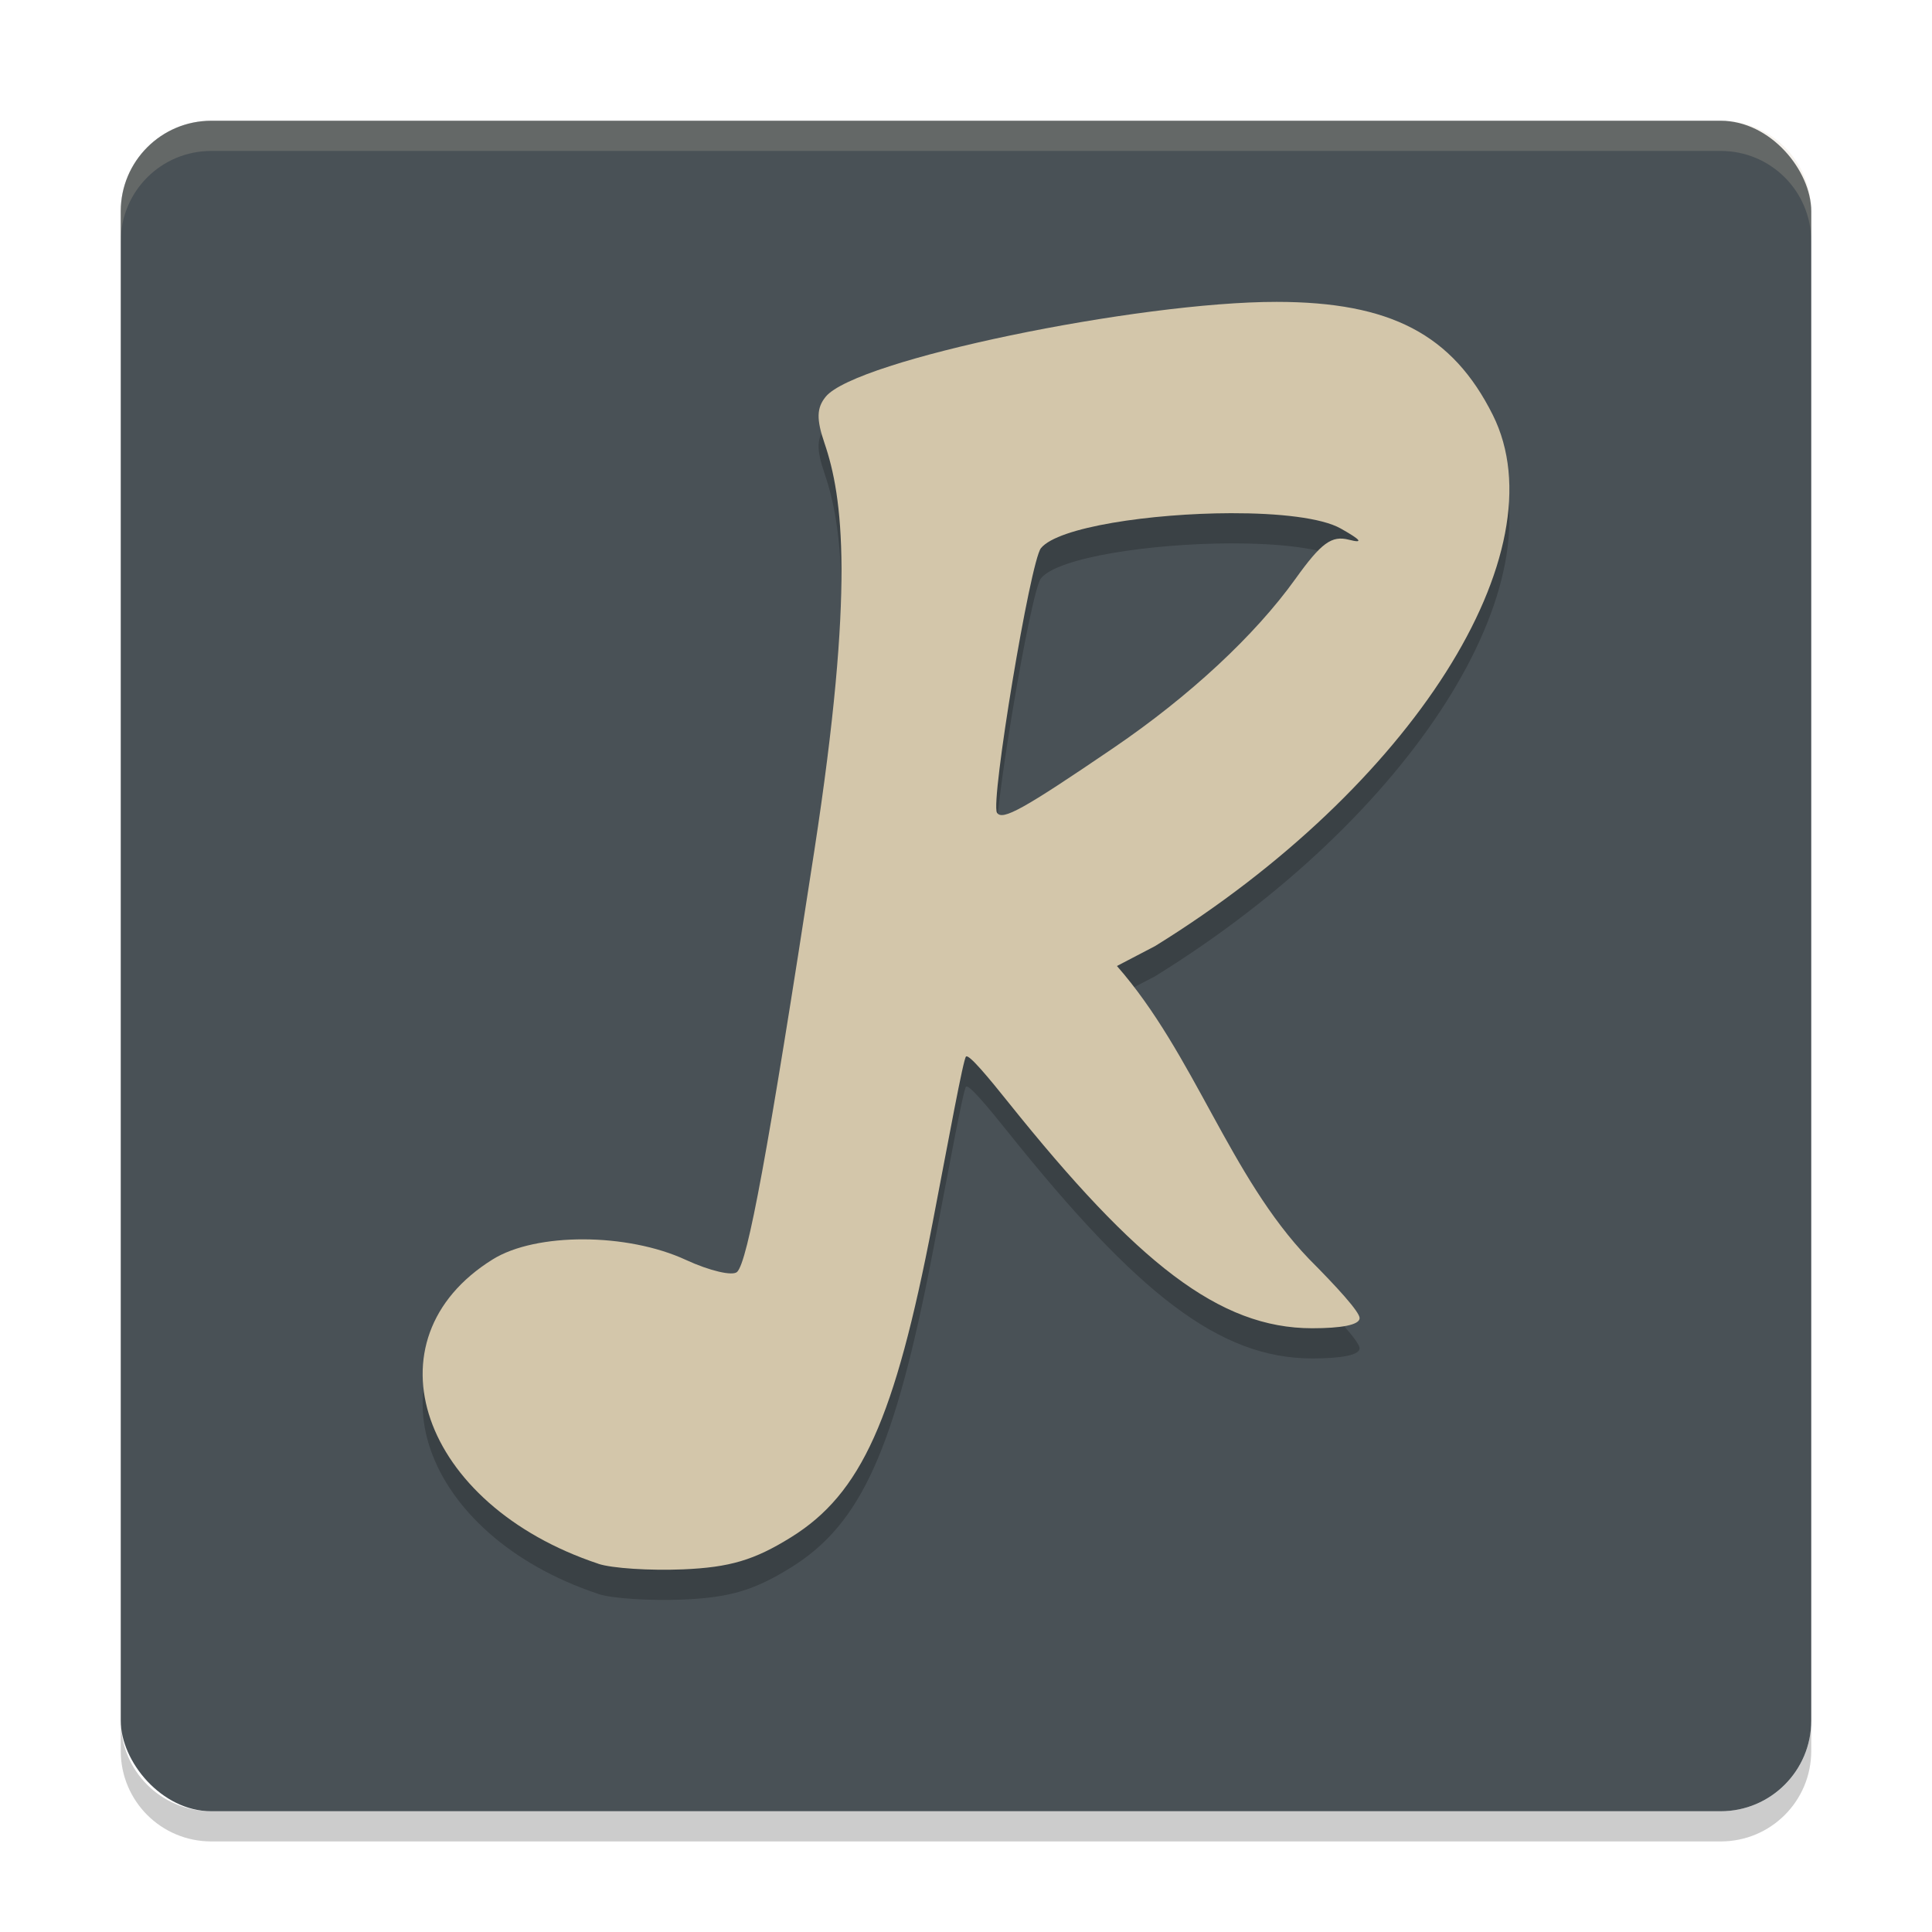 <svg xmlns="http://www.w3.org/2000/svg" width="64" height="64" version="1">
 <path style="opacity:0.2" d="m 4,57 0,1 c 0,1.662 1.338,3 3,3 l 50,0 c 1.662,0 3,-1.338 3,-3 l 0,-1 c 0,1.662 -1.338,3 -3,3 L 7,60 C 5.338,60 4,58.662 4,57 Z"/>
 <rect style="fill:#495156" width="56" height="56" x="4" y="4" rx="3" ry="3"/>
 <path style="opacity:0.2;fill:#d3c6aa" d="M 7 4 C 5.338 4 4 5.338 4 7 L 4 8 C 4 6.338 5.338 5 7 5 L 57 5 C 58.662 5 60 6.338 60 8 L 60 7 C 60 5.338 58.662 4 57 4 L 7 4 z"/>
 <path style="opacity:0.2" d="m 42.291,11 c -4.582,-0.004 -13.941,1.916 -14.939,3.143 -0.301,0.369 -0.311,0.744 -0.039,1.539 0.61,1.785 1.003,4.777 -0.336,13.49 -1.552,10.104 -2.207,13.604 -2.557,13.96 -0.144,0.147 -0.909,-0.031 -1.699,-0.396 -1.947,-0.901 -4.965,-0.909 -6.398,-0.018 -4.271,2.654 -2.388,8.127 3.498,10.083 l 0,0.002 c 0.447,0.149 1.71,0.23 2.809,0.184 1.545,-0.066 2.355,-0.305 3.576,-1.064 2.326,-1.446 3.433,-3.905 4.688,-10.418 C 31.436,38.685 31.908,36.095 32,36 c 0.092,-0.094 0.752,0.704 1.406,1.521 4.256,5.314 6.978,7.479 10.061,7.479 0.956,0 1.572,-0.108 1.572,-0.336 0,-0.207 -0.755,-1.034 -1.678,-1.961 C 40.727,39.961 39.569,35.932 37,33 l 1.264,-0.66 c 8.498,-5.256 13.457,-13.056 11.186,-17.596 -1.334,-2.667 -3.386,-3.741 -7.158,-3.744 z m -1.518,7 c 1.584,-0.004 3.009,0.152 3.641,0.508 0.68,0.384 0.764,0.497 0.271,0.371 -0.575,-0.147 -0.915,0.102 -1.775,1.301 -1.343,1.873 -3.502,3.878 -6.021,5.594 -2.987,2.033 -3.687,2.424 -3.863,2.148 -0.223,-0.349 1.104,-8.331 1.457,-8.764 0.572,-0.7 3.651,-1.151 6.291,-1.158 z"/>
 <path style="fill:#d3c6aa" d="m 42.291,10 c -4.582,-0.004 -13.941,1.916 -14.939,3.143 -0.301,0.369 -0.311,0.744 -0.039,1.539 0.61,1.785 1.003,4.777 -0.336,13.49 -1.552,10.104 -2.207,13.604 -2.557,13.96 -0.144,0.147 -0.909,-0.031 -1.699,-0.396 -1.947,-0.901 -4.965,-0.909 -6.398,-0.018 -4.271,2.654 -2.388,8.127 3.498,10.083 l 0,0.002 c 0.447,0.149 1.71,0.23 2.809,0.184 1.545,-0.066 2.355,-0.305 3.576,-1.064 2.326,-1.446 3.433,-3.905 4.688,-10.418 C 31.436,37.684 31.908,35.094 32,35 c 0.092,-0.094 0.752,0.704 1.406,1.521 C 37.663,41.836 40.384,44 43.467,44 c 0.956,0 1.572,-0.108 1.572,-0.336 0,-0.207 -0.755,-1.034 -1.678,-1.961 C 40.727,38.96 39.569,34.931 37,32 l 1.264,-0.66 c 8.498,-5.256 13.457,-13.056 11.186,-17.596 C 48.115,11.077 46.063,10.003 42.291,10 Z m -1.518,7 c 1.584,-0.004 3.009,0.152 3.641,0.508 0.68,0.384 0.764,0.497 0.271,0.371 -0.575,-0.147 -0.915,0.102 -1.775,1.301 -1.343,1.873 -3.502,3.878 -6.021,5.594 -2.987,2.033 -3.687,2.424 -3.863,2.148 -0.223,-0.349 1.104,-8.331 1.457,-8.764 C 35.054,17.458 38.134,17.007 40.773,17 Z"/>
</svg>
